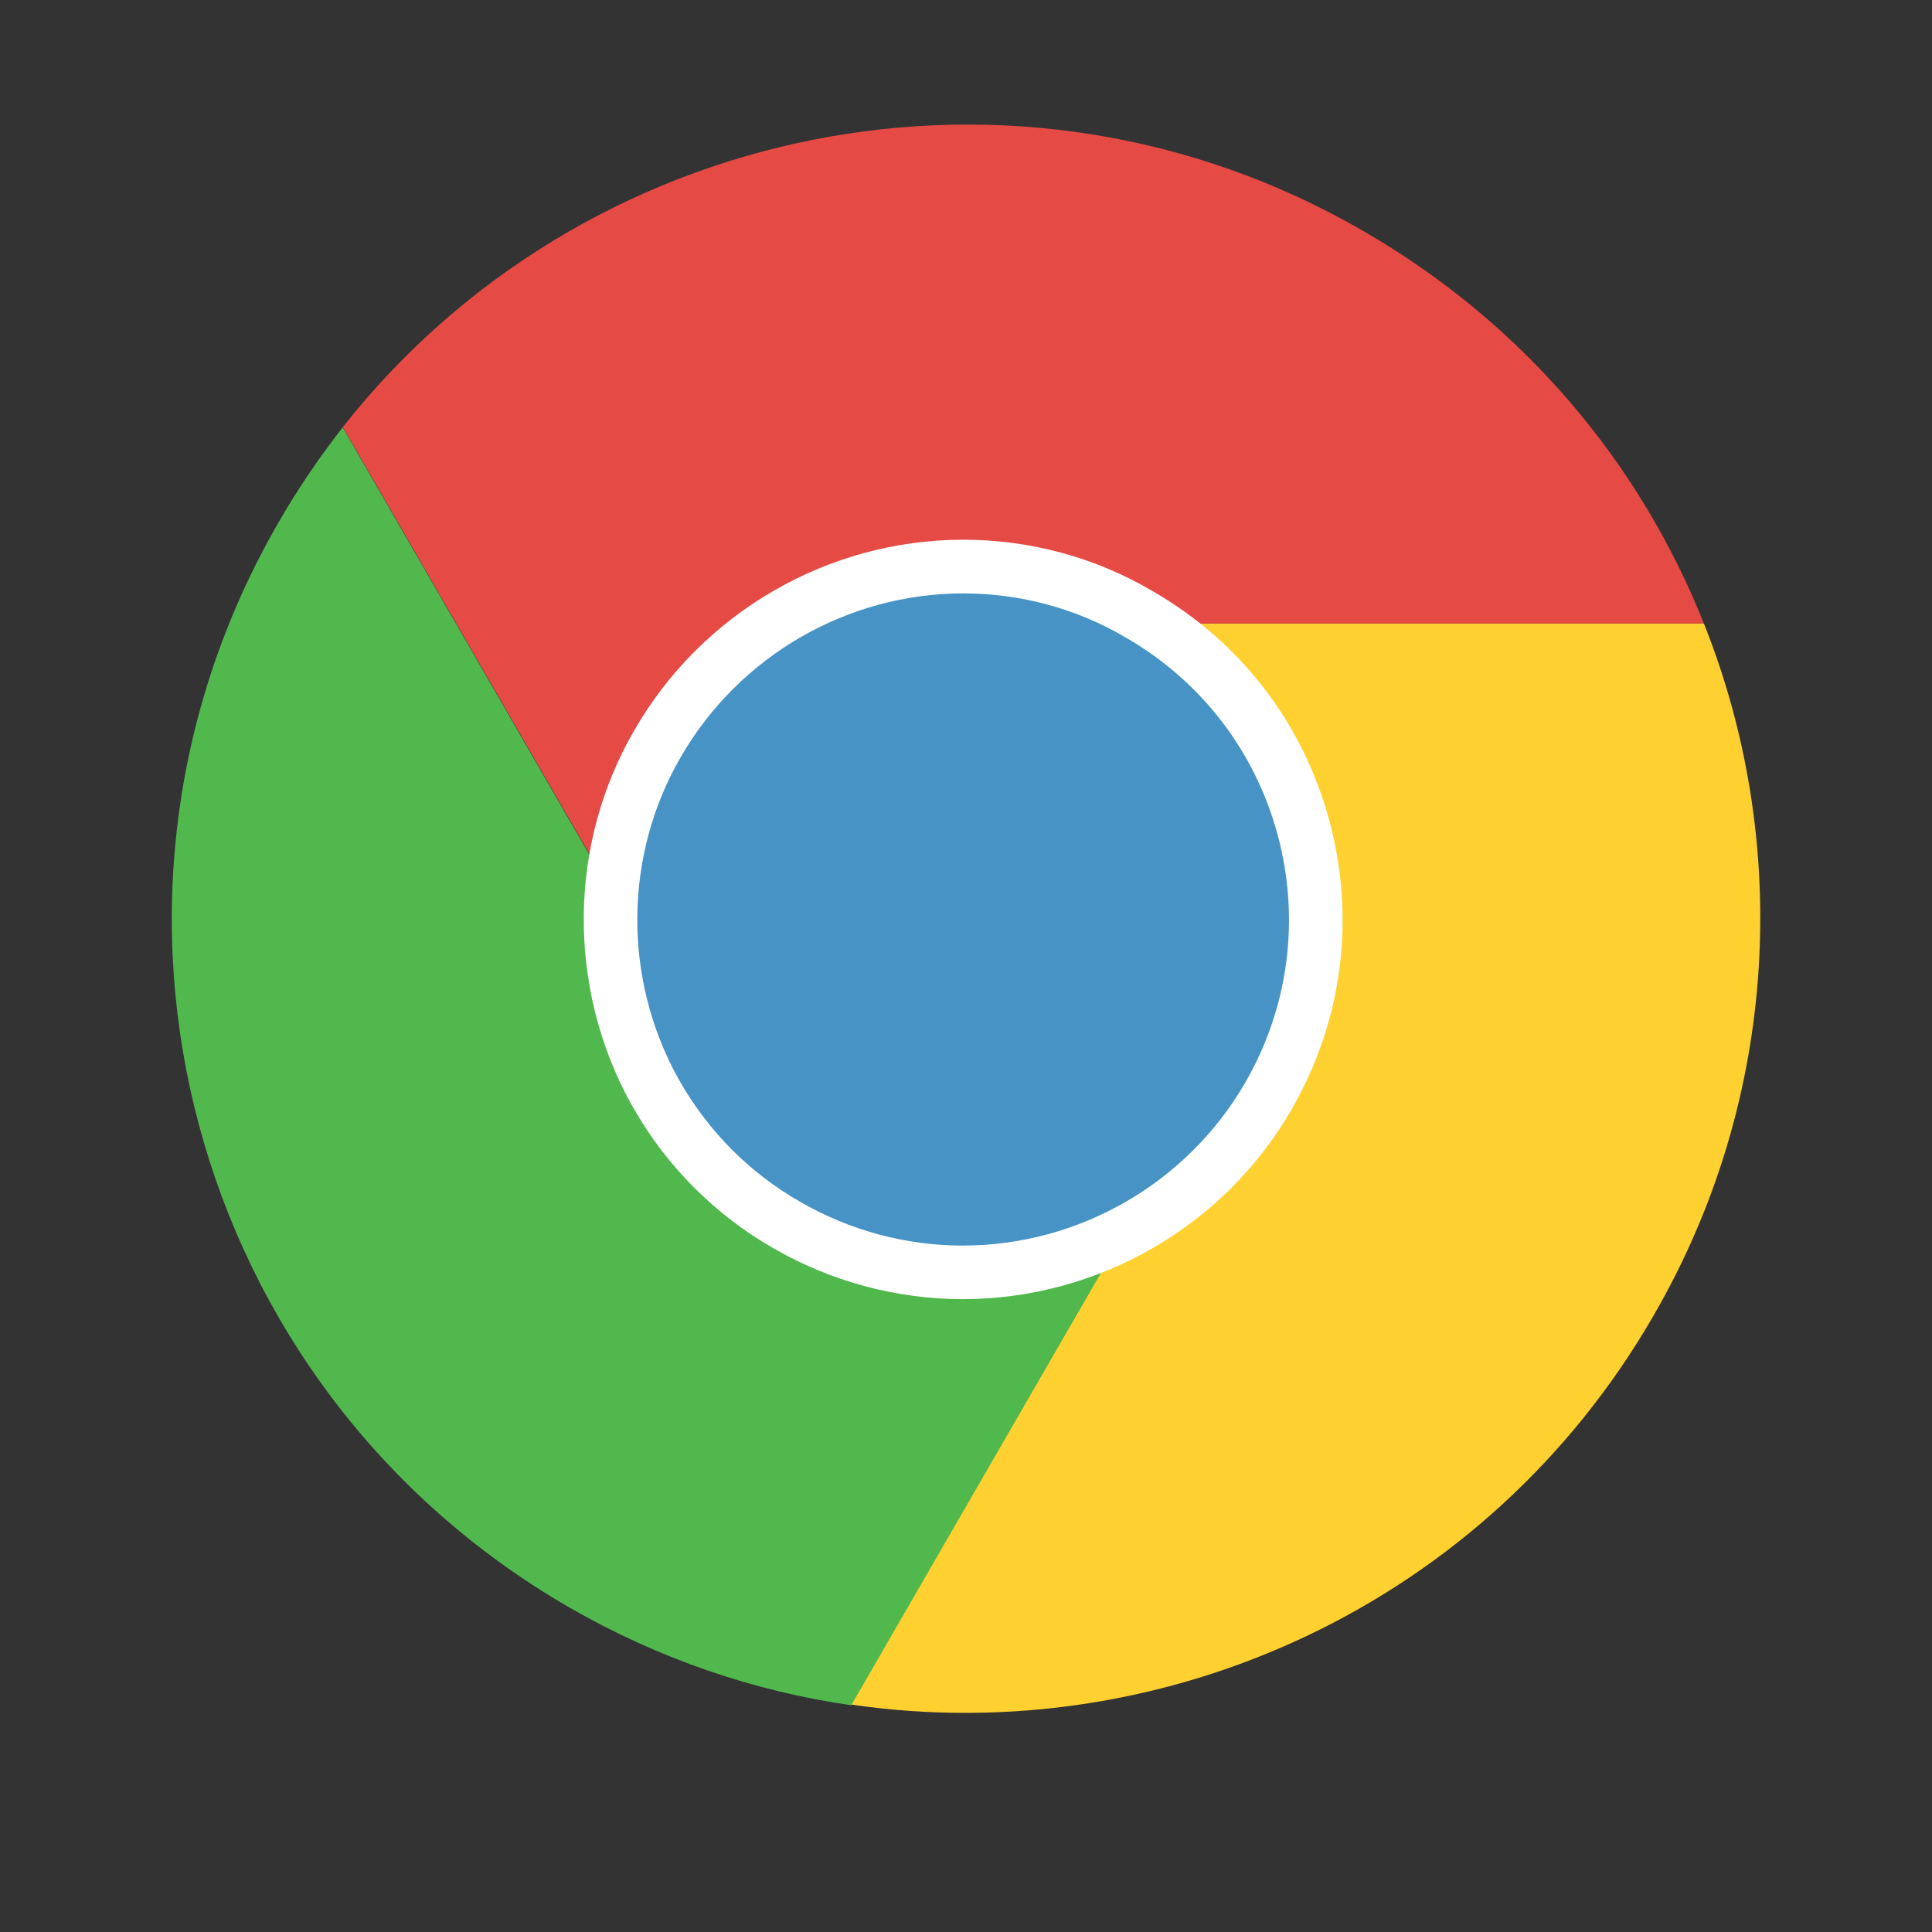 <?xml version="1.0" encoding="utf-8"?>
<!DOCTYPE svg PUBLIC "-//W3C//DTD SVG 1.1//EN" "http://www.w3.org/Graphics/SVG/1.1/DTD/svg11.dtd">
<svg version="1.1" xmlns="http://www.w3.org/2000/svg" xmlns:xlink="http://www.w3.org/1999/xlink"
     viewBox="0 0 140 140" enable-background="new 0 0 140 140" xml:space="preserve">
<rect x="0" y="0" width="140" height="140" fill="#333333" stroke="none"/>
<g id="chrome">
    <path fill="#FED130" d="M123.47,45.18c6.26,15.66,5.54,34.3-3.64,50.14c-12.12,21.02-35.51,31.51-58.15,28.2l26.73-46.27
        c5.88-10.2,2.39-23.27-7.8-29.12c-3.32-1.96-7-2.95-10.61-2.95H123.47z"/>
    <path fill="#E64A45" d="M123.47,45.18H70.01c-7.35,0-14.5,3.93-18.43,10.77c-3.85,6.62-3.69,14.59-0.22,20.9l-26.52-45.9
        C42.23,8.87,73.7,2.25,98.74,16.71C110.43,23.44,118.85,33.58,123.47,45.18z"/>
    <path fill="#51B84E" d="M88.41,77.28l-26.73,46.29c-7.01-1.01-13.93-3.35-20.43-7.09C13.7,100.57,4.28,65.39,20.17,37.88
        c1.42-2.48,2.98-4.75,4.66-6.91l26.52,45.93l0.22,0.38c1.8,3.13,4.44,5.86,7.8,7.77C69.53,90.93,82.55,87.44,88.41,77.28z"/>
    <path fill="#4793C6" d="M82.55,44.51c12.24,7.04,16.43,22.65,9.37,34.91c-7.05,12.21-22.69,16.41-34.9,9.34
        c-4.04-2.3-7.21-5.58-9.37-9.34l-0.27-0.46c-4.16-7.59-4.36-17.11,0.27-25.07c4.73-8.22,13.32-12.84,22.15-12.84
        C74.13,41.06,78.55,42.16,82.55,44.51z"/>
    <path fill="#FFFFFF" d="M69.76,94.14c-4.8,0-9.55-1.28-13.72-3.69c-4.18-2.39-7.67-5.87-10.08-10.06l-0.26-0.45
        c-4.63-8.45-4.52-18.79,0.27-27.03c4.9-8.51,14.03-13.8,23.83-13.8c4.85,0,9.6,1.29,13.73,3.73c6.35,3.65,10.91,9.58,12.81,16.67
        c1.9,7.09,0.93,14.51-2.75,20.89C88.7,88.88,79.57,94.14,69.76,94.14z M69.8,43c-8.41,0-16.26,4.55-20.47,11.86
        c-4.11,7.08-4.2,15.95-0.25,23.17l0.24,0.42c2.07,3.6,5.06,6.58,8.65,8.63c3.59,2.08,7.67,3.18,11.79,3.18
        c8.42,0,16.26-4.52,20.47-11.8c3.16-5.48,3.99-11.85,2.36-17.94c-1.64-6.09-5.55-11.17-11.01-14.32C78.02,44.1,73.96,43,69.8,43z"
        />
</g>
</svg>
